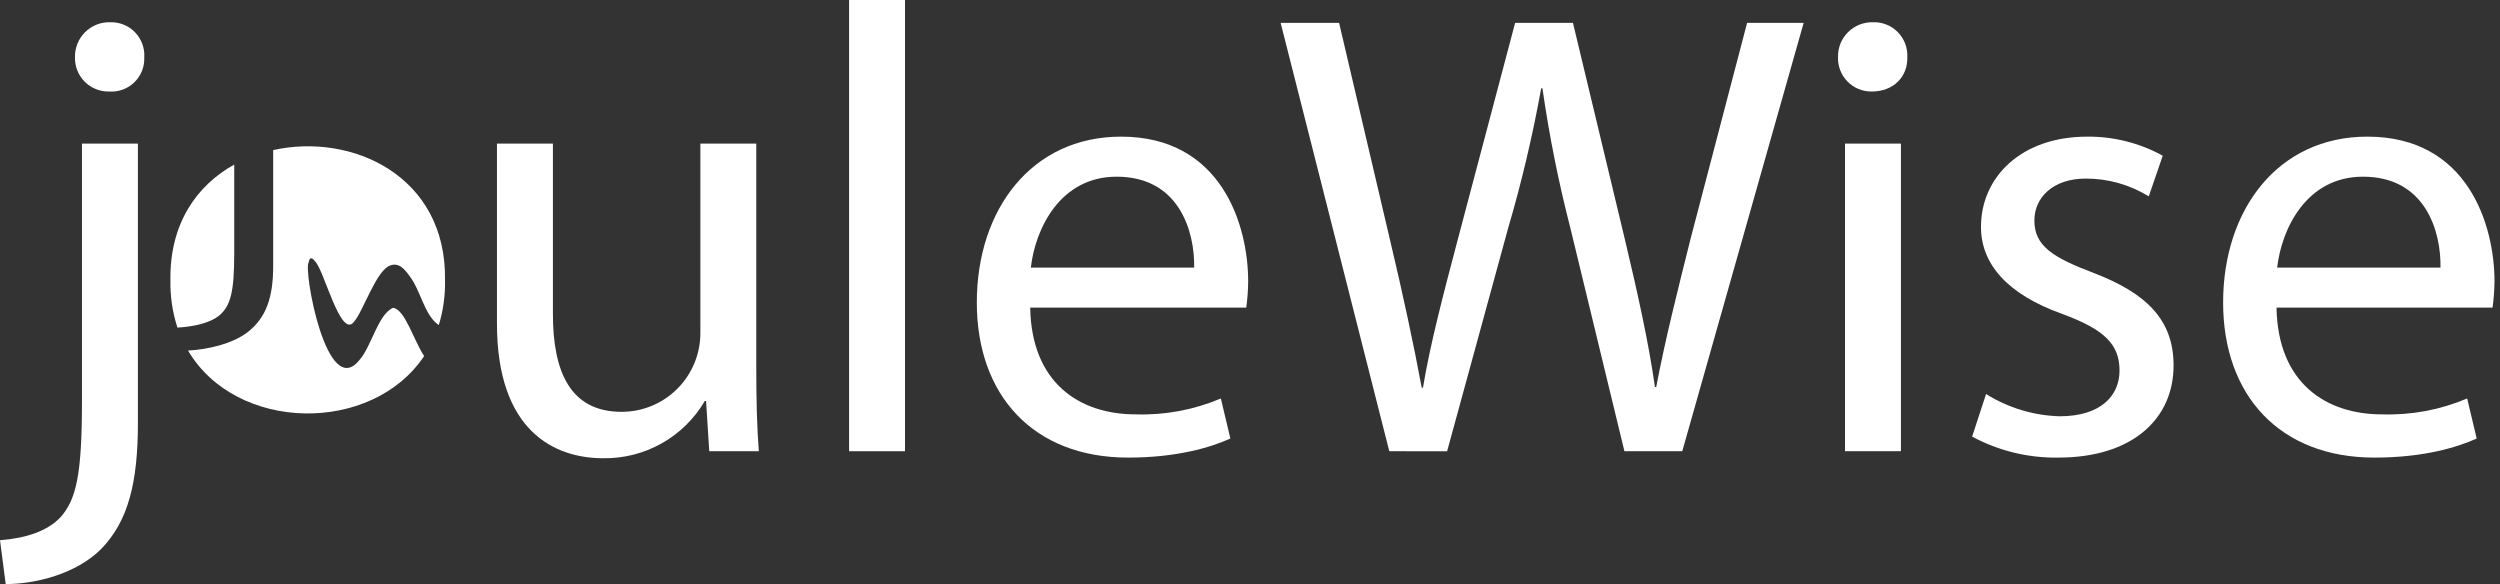 <?xml version="1.0" encoding="UTF-8"?> <svg xmlns="http://www.w3.org/2000/svg" width="214" height="50" viewBox="0 0 214 50" fill="none"><rect x="0" y="0" width="214" height="50" fill="#333333" stroke="none"/><path d="M18.797 26.982C18.008 27.634 16.685 27.952 15.189 28.043C14.76 26.723 14.558 25.34 14.59 23.953C14.518 19.157 16.839 15.865 20.049 14.088V21.759C20.049 25.087 19.704 26.184 18.797 26.982Z" fill="white"></path><path d="M38.093 23.954C38.123 25.257 37.946 26.558 37.567 27.806H37.531C36.325 26.981 35.98 24.786 35.055 23.625C34.538 22.9 34.103 22.501 33.441 22.71C32.217 23.072 31.083 26.681 30.295 27.551C29.143 29.057 27.691 22.918 26.948 22.356L26.894 22.284C26.64 21.984 26.486 22.084 26.421 22.465C25.947 23.027 27.971 34.488 30.819 30.752C31.789 29.646 32.378 26.871 33.659 26.345C34.683 26.527 35.372 29.047 36.306 30.48C31.827 37.181 20.23 37.027 16.095 30.007C17.79 29.916 19.867 29.444 21.181 28.447C22.813 27.177 23.385 25.428 23.385 22.735V12.848C30.113 11.343 38.228 15.051 38.092 23.955" fill="white"></path><path d="M0 46.242C2.177 46.078 4.079 45.48 5.223 44.228C6.528 42.707 7.017 40.638 7.017 34.328V12.295H11.805V36.178C11.805 41.29 10.989 44.609 8.649 47.003C6.528 49.125 3.046 49.996 0.489 49.996L0 46.242ZM12.349 4.896C12.367 5.292 12.302 5.687 12.158 6.055C12.013 6.424 11.793 6.758 11.51 7.035C11.228 7.312 10.89 7.527 10.519 7.664C10.148 7.802 9.752 7.86 9.357 7.834C8.968 7.845 8.581 7.776 8.22 7.633C7.858 7.489 7.53 7.273 7.255 6.998C6.98 6.723 6.764 6.395 6.62 6.033C6.476 5.672 6.408 5.285 6.419 4.896C6.41 4.496 6.483 4.099 6.634 3.728C6.785 3.357 7.01 3.021 7.296 2.741C7.581 2.461 7.921 2.242 8.295 2.098C8.668 1.954 9.067 1.888 9.467 1.904C9.857 1.896 10.245 1.969 10.605 2.118C10.966 2.267 11.292 2.489 11.563 2.77C11.834 3.051 12.044 3.385 12.179 3.751C12.315 4.117 12.373 4.507 12.351 4.896" fill="white"></path><path d="M64.737 31.444C64.737 34.164 64.791 36.556 64.955 38.625H60.712L60.44 34.327H60.331C59.444 35.841 58.171 37.093 56.641 37.953C55.112 38.813 53.382 39.252 51.627 39.224C47.493 39.224 42.539 36.939 42.539 27.691V12.295H47.329V26.874C47.329 31.879 48.852 35.252 53.204 35.252C54.095 35.254 54.977 35.078 55.8 34.736C56.623 34.394 57.37 33.893 57.997 33.26C58.625 32.628 59.12 31.877 59.456 31.052C59.792 30.227 59.96 29.343 59.952 28.452V12.295H64.737V31.444Z" fill="white"></path><path d="M77.469 0H72.682V38.625H77.469V0Z" fill="white"></path><path d="M88.185 26.331C88.294 32.804 92.428 35.47 97.215 35.47C99.715 35.549 102.202 35.085 104.505 34.11L105.32 37.538C103.634 38.299 100.75 39.17 96.563 39.17C88.457 39.17 83.615 33.839 83.615 25.896C83.615 17.953 88.293 11.696 95.964 11.696C104.559 11.696 106.844 19.257 106.844 24.097C106.836 24.844 106.781 25.588 106.681 26.328L88.185 26.331ZM102.221 22.904C102.276 19.857 100.969 15.124 95.584 15.124C90.742 15.124 88.62 19.585 88.24 22.904H102.221Z" fill="white"></path><path d="M118.923 38.625L109.623 1.958H114.626L118.978 20.509C120.067 25.079 121.045 29.649 121.699 33.185H121.807C122.405 29.54 123.548 25.188 124.798 20.455L129.695 1.958H134.645L139.107 20.564C140.14 24.916 141.119 29.269 141.663 33.13H141.772C142.533 29.104 143.568 25.024 144.709 20.455L149.552 1.958H154.393L144.002 38.625H139.051L134.426 19.53C133.409 15.588 132.61 11.593 132.034 7.563H131.925C131.197 11.6 130.253 15.596 129.096 19.532L123.873 38.627L118.923 38.625Z" fill="white"></path><path d="M163.264 4.896C163.318 6.528 162.121 7.834 160.217 7.834C159.832 7.839 159.45 7.766 159.095 7.619C158.739 7.473 158.417 7.256 158.147 6.981C157.878 6.707 157.667 6.38 157.527 6.022C157.387 5.664 157.322 5.281 157.334 4.896C157.324 4.5 157.394 4.107 157.54 3.739C157.687 3.371 157.907 3.037 158.187 2.758C158.467 2.478 158.801 2.258 159.168 2.111C159.536 1.964 159.93 1.894 160.326 1.904C160.72 1.89 161.113 1.958 161.479 2.104C161.846 2.25 162.178 2.471 162.454 2.752C162.731 3.034 162.946 3.37 163.085 3.739C163.224 4.108 163.285 4.502 163.264 4.896ZM157.932 12.295H162.719V38.625H157.932V12.295Z" fill="white"></path><path d="M170.007 33.729C171.903 34.915 174.081 35.573 176.317 35.633C179.799 35.633 181.432 33.892 181.432 31.717C181.432 29.432 180.072 28.18 176.535 26.875C171.801 25.189 169.572 22.578 169.572 19.422C169.572 15.179 172.999 11.697 178.656 11.697C180.919 11.675 183.149 12.237 185.13 13.329L183.935 16.809C182.316 15.811 180.451 15.284 178.549 15.286C175.721 15.286 174.143 16.918 174.143 18.877C174.143 21.054 175.721 22.032 179.148 23.338C183.718 25.078 186.058 27.361 186.058 31.28C186.058 35.904 182.468 39.169 176.213 39.169C173.633 39.216 171.085 38.598 168.814 37.373L170.007 33.729Z" fill="white"></path><path d="M194.87 26.331C194.98 32.804 199.114 35.47 203.9 35.47C206.399 35.549 208.886 35.085 211.189 34.11L212.005 37.538C210.32 38.299 207.435 39.17 203.248 39.17C195.141 39.17 190.299 33.839 190.299 25.896C190.299 17.953 194.978 11.696 202.648 11.696C211.244 11.696 213.529 19.257 213.529 24.097C213.52 24.844 213.465 25.588 213.364 26.328L194.87 26.331ZM208.906 22.904C208.961 19.857 207.654 15.124 202.27 15.124C197.428 15.124 195.306 19.585 194.924 22.904H208.906Z" fill="white"></path></svg> 